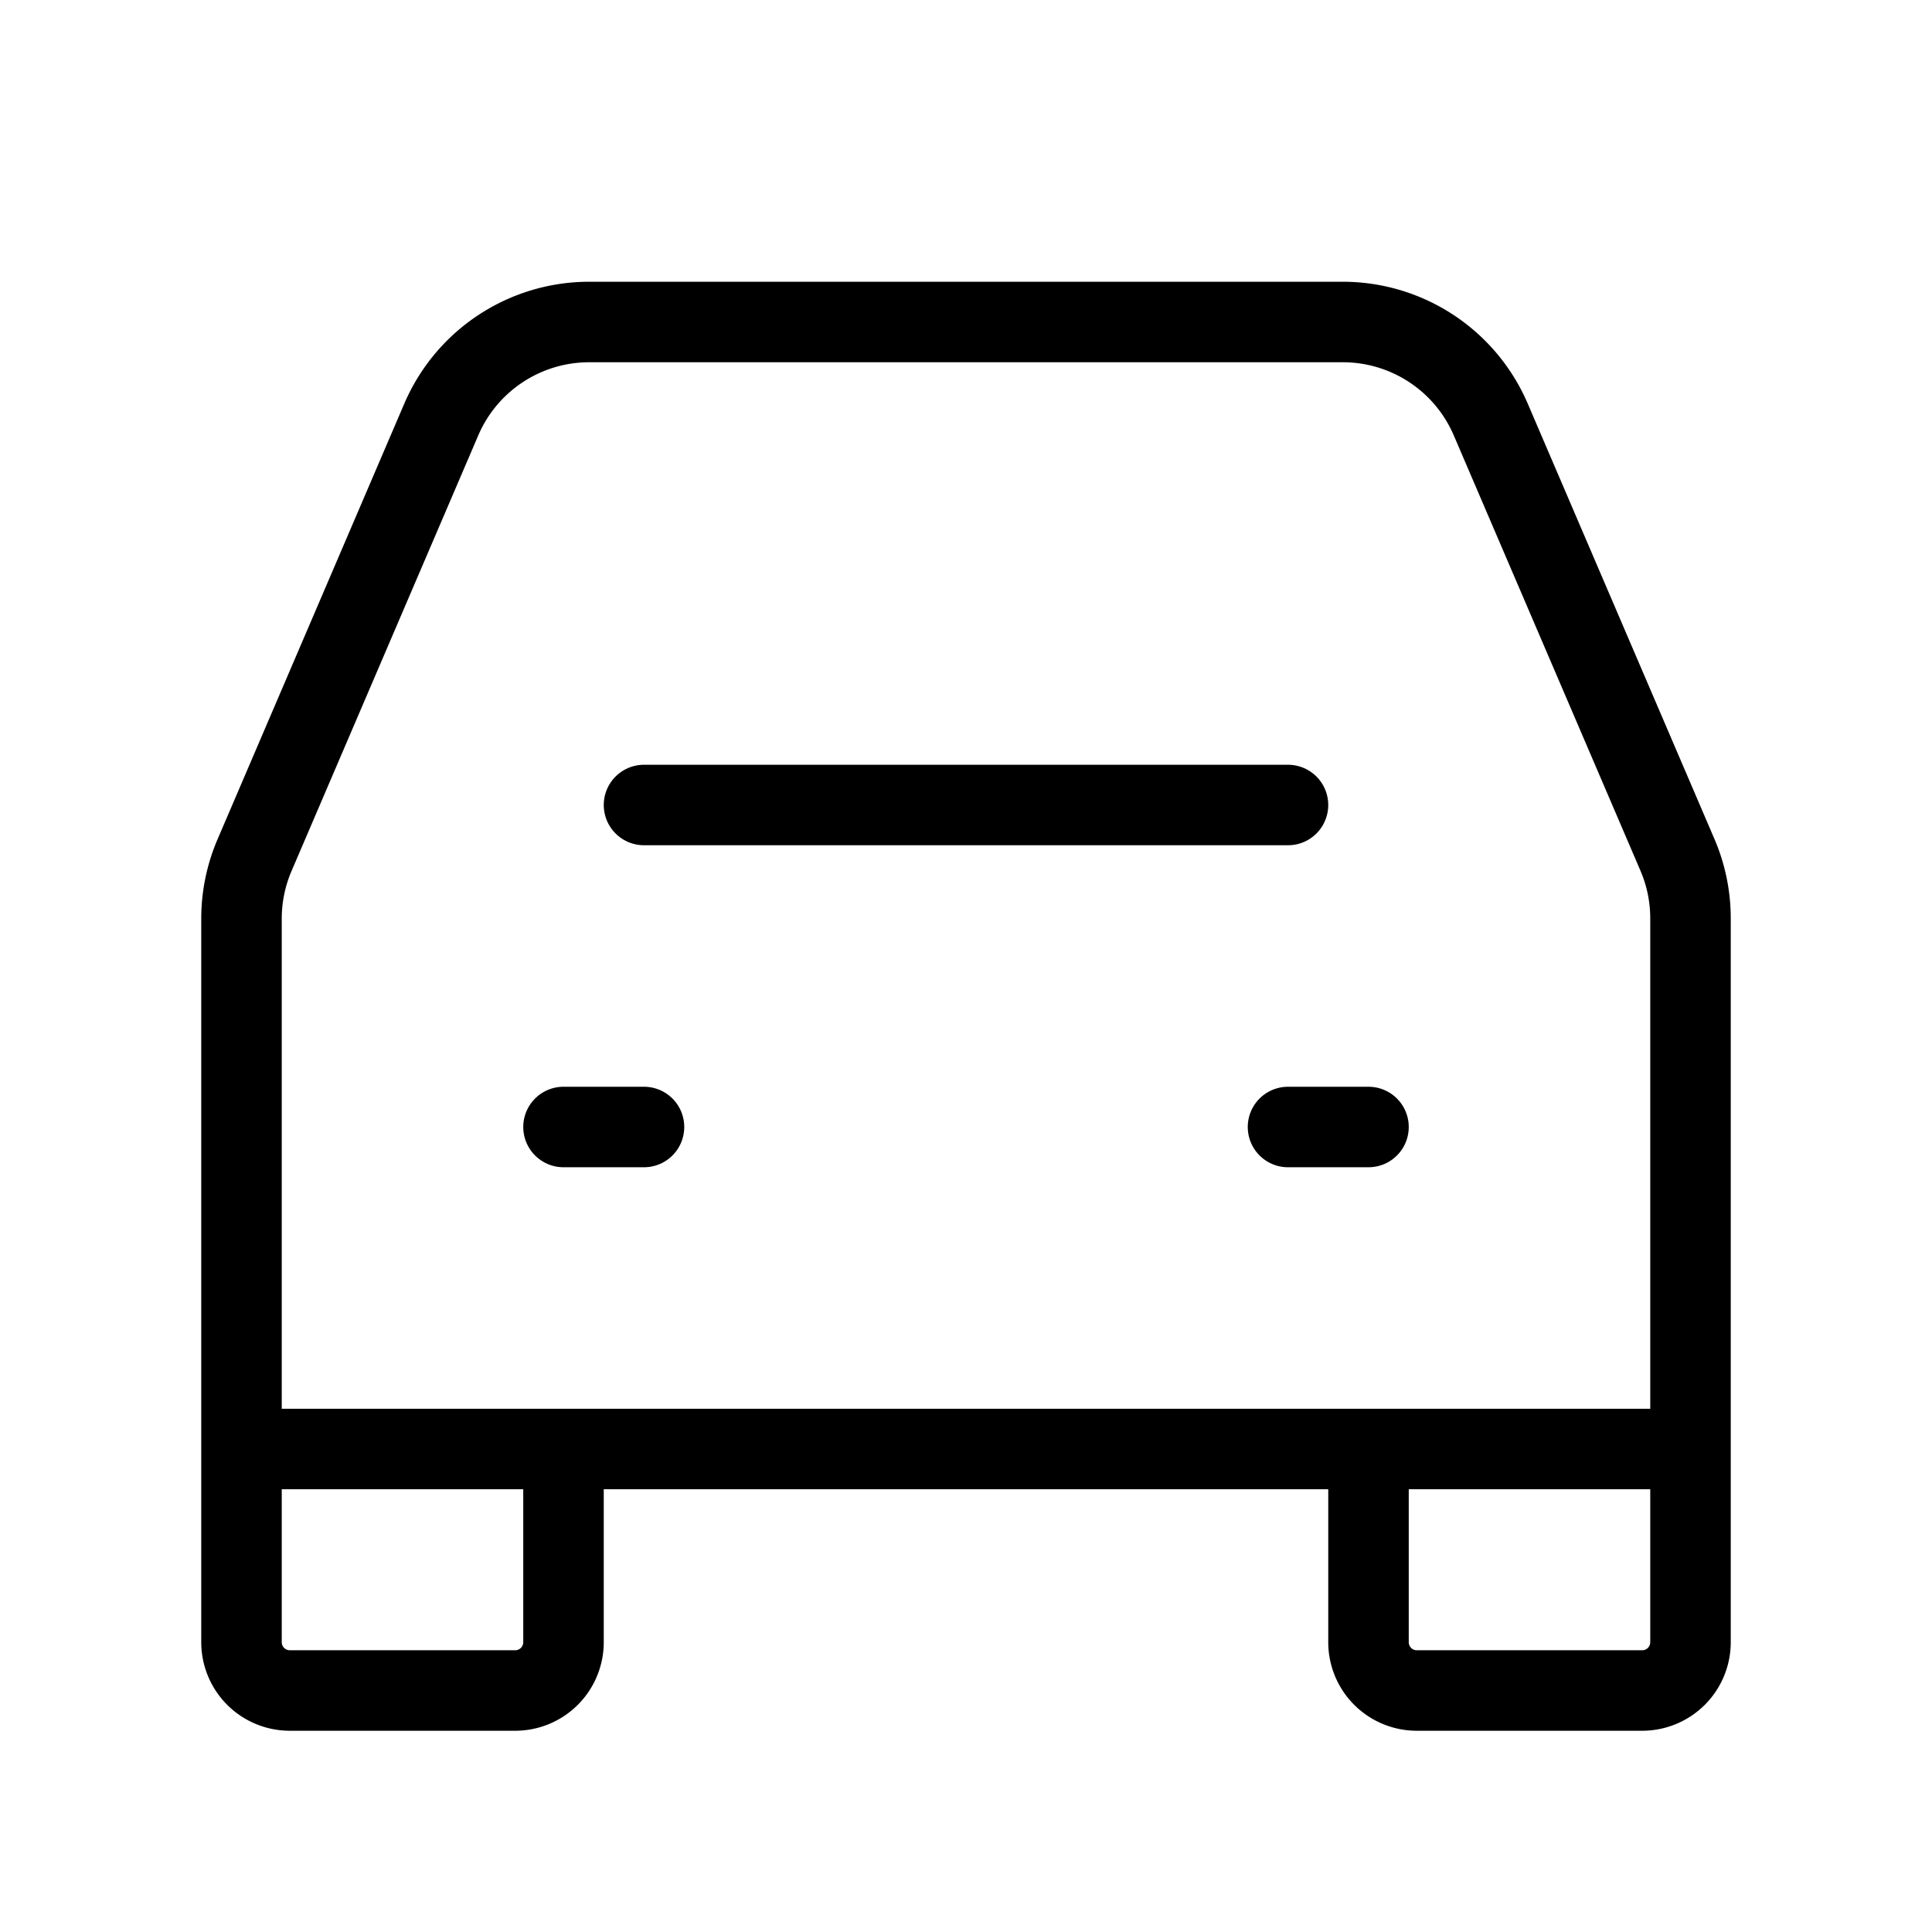 <svg width="32" height="32" fill="none" stroke="currentColor" stroke-linecap="round" stroke-linejoin="round" stroke-width="1" viewBox="0 0 24 24" xmlns="http://www.w3.org/2000/svg">
   <path d="M8 10h8"></path>
   <path d="M7 14h1"></path>
   <path d="M16 14h1"></path>
   <path d="M7 18h10M3 18v-6.59a2 2 0 0 1 .162-.787l2.319-5.41A2 2 0 0 1 7.319 4h9.362a2 2 0 0 1 1.838 1.212l2.32 5.41a2 2 0 0 1 .161.789V18H3Zm0 0v2.4a.6.6 0 0 0 .6.6h2.8a.6.6 0 0 0 .6-.6V18H3Zm0 0h4-4Zm18 0v2.4a.6.6 0 0 1-.6.6h-2.8a.6.6 0 0 1-.6-.6V18h4Zm0 0h-4 4Z"></path>
</svg>
